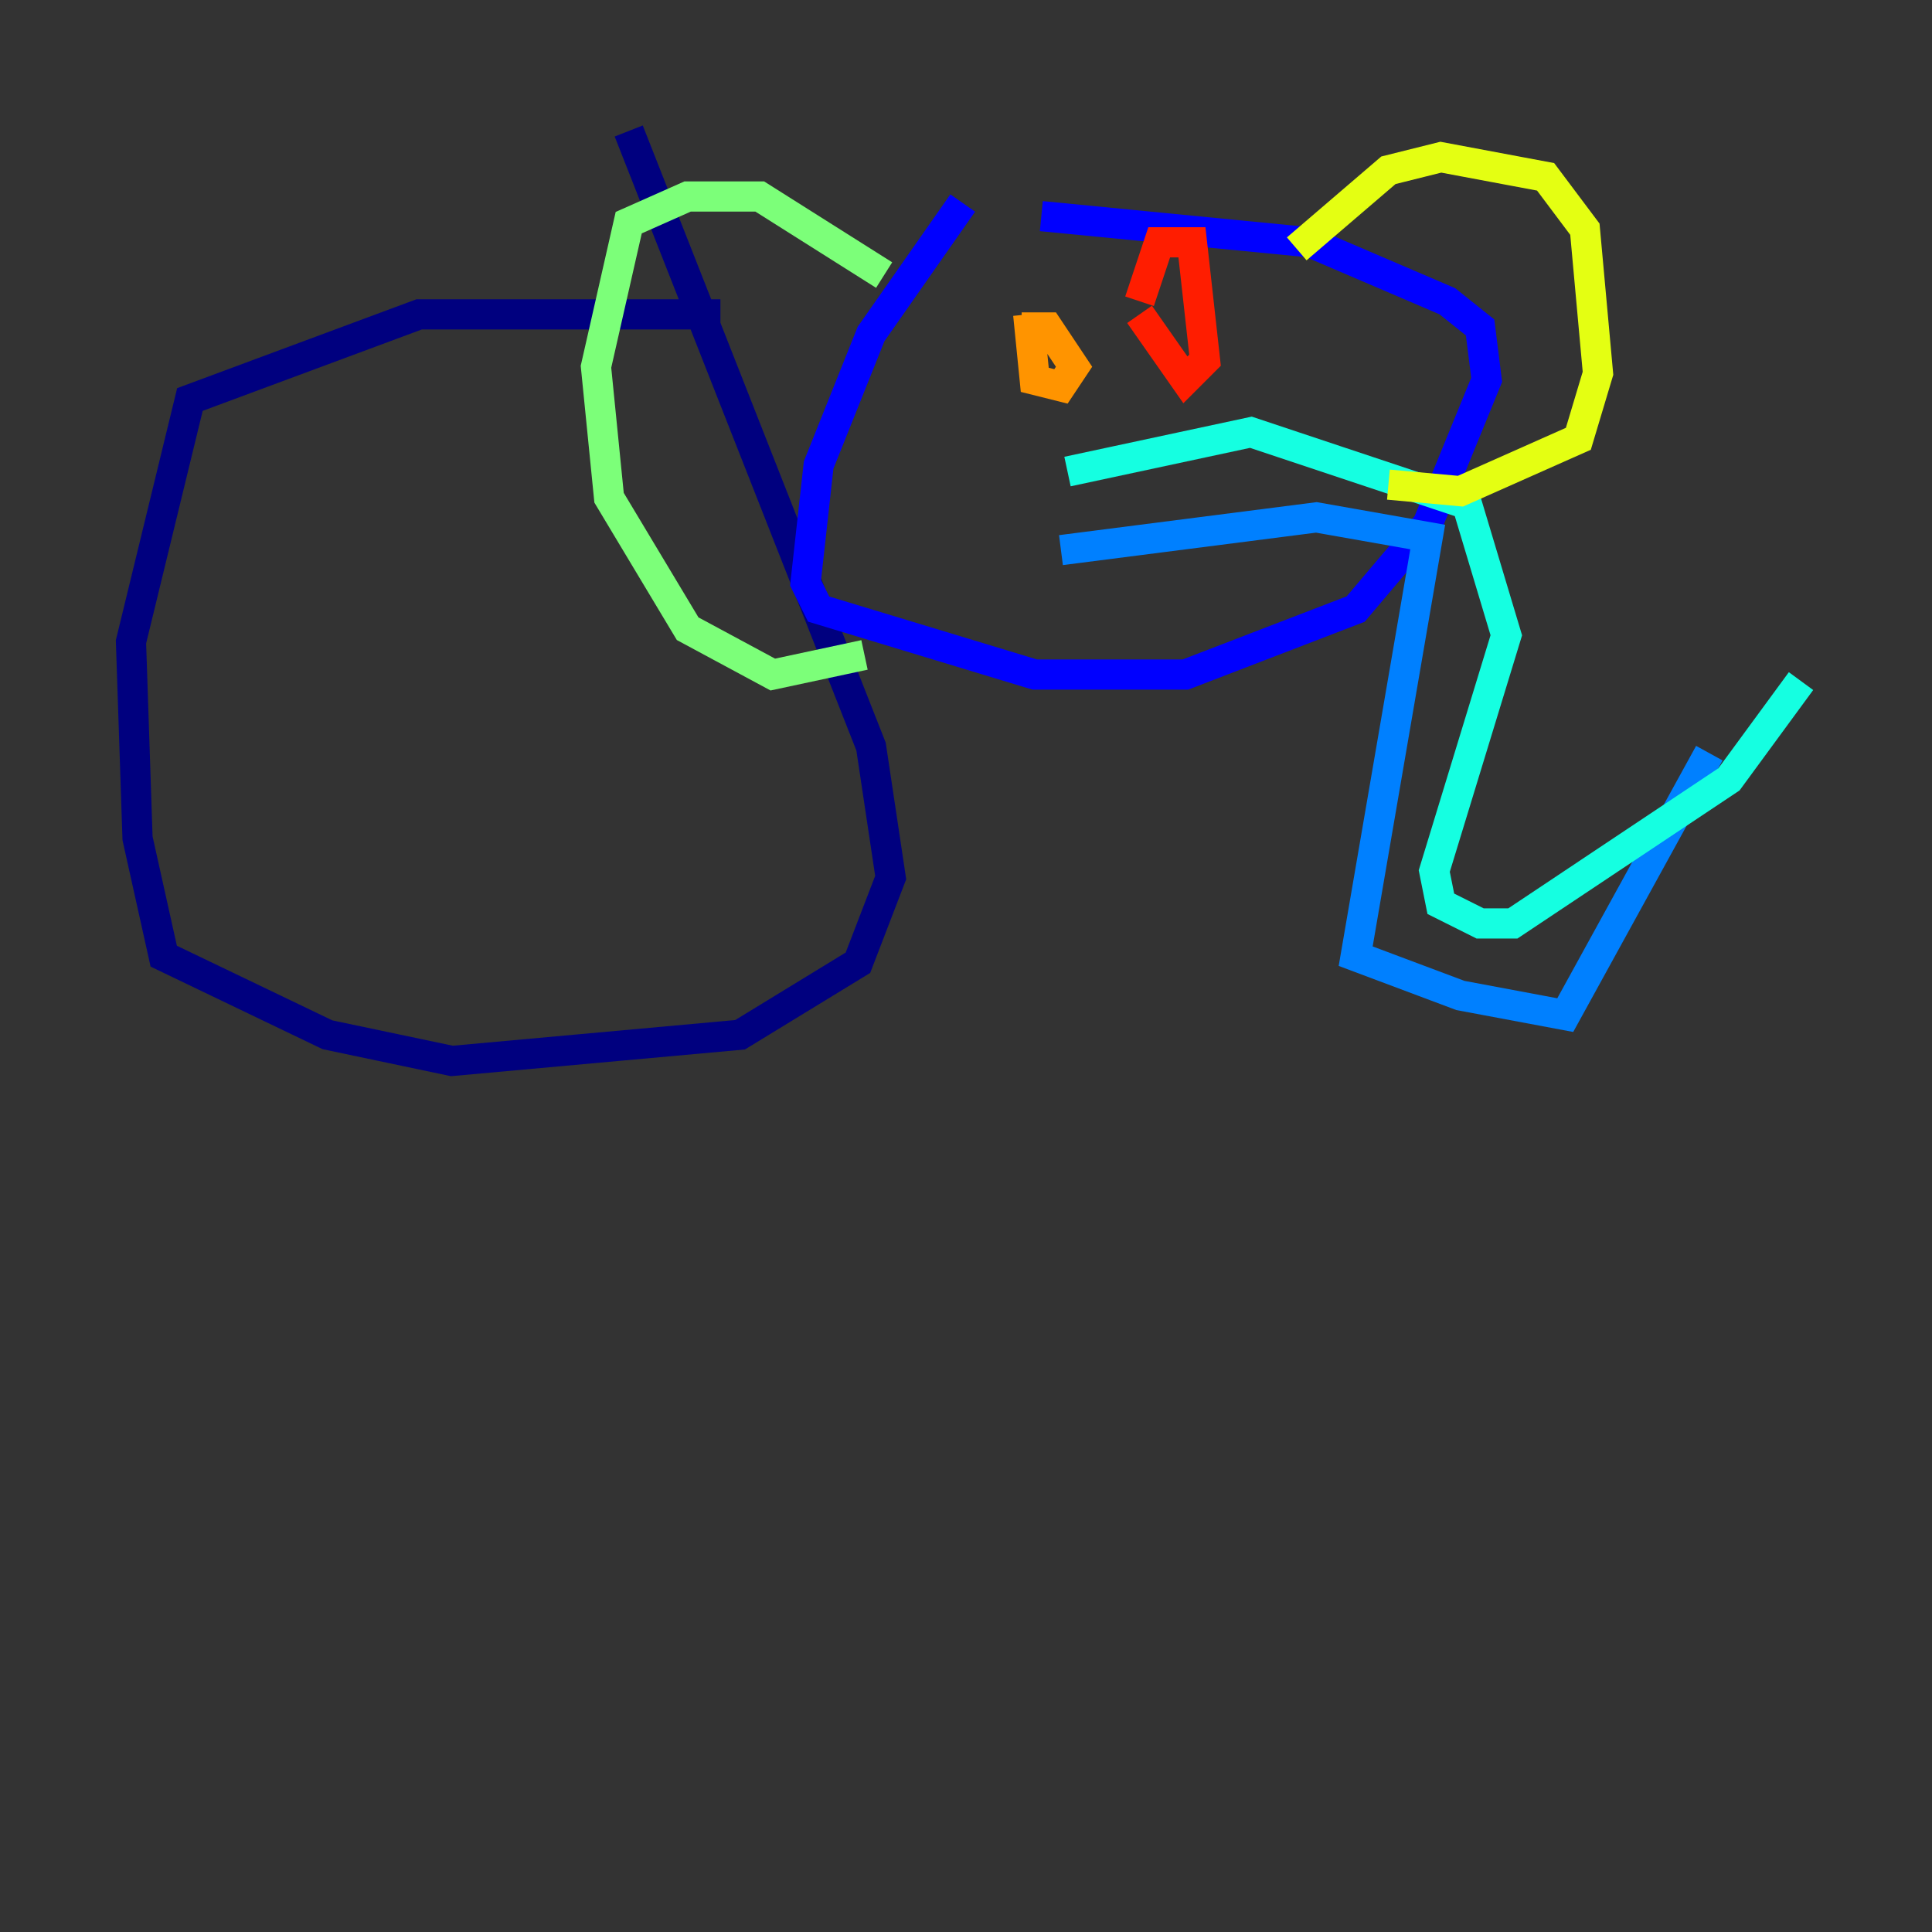 <?xml version="1.0" encoding="utf-8" ?>
<svg baseProfile="tiny" height="128" version="1.2" viewBox="0,0,128,128" width="128" xmlns="http://www.w3.org/2000/svg" xmlns:ev="http://www.w3.org/2001/xml-events" xmlns:xlink="http://www.w3.org/1999/xlink"><rect x="0" y="0" width="128" height="128" fill="#333333" stroke="none"/><defs /><polyline fill="none" points="47.729,20.827 27.77,20.827 12.583,26.468 8.678,42.522 9.112,55.539 10.848,63.349 21.695,68.556 29.939,70.291 49.031,68.556 56.841,63.783 59.01,58.142 57.709,49.464 41.654,8.678" stroke="#00007f" stroke-width="2" /><polyline fill="none" points="63.783,13.451 57.709,22.129 54.237,30.807 53.37,38.617 54.237,40.352 68.556,44.691 78.536,44.691 89.817,40.352 94.59,34.712 98.495,25.166 98.061,21.695 95.891,19.959 86.78,16.054 68.99,14.319" stroke="#0000ff" stroke-width="2" /><polyline fill="none" points="70.291,36.447 87.214,34.278 94.59,35.58 89.817,63.349 96.759,65.953 103.702,67.254 113.248,49.898" stroke="#0080ff" stroke-width="2" /><polyline fill="none" points="70.725,31.241 82.875,28.637 97.193,33.41 99.797,42.088 95.024,57.709 95.458,59.878 98.061,61.18 100.231,61.18 114.549,51.634 119.322,45.125" stroke="#15ffe1" stroke-width="2" /><polyline fill="none" points="58.576,18.224 50.332,13.017 45.559,13.017 41.654,14.752 39.485,24.298 40.352,32.976 45.559,41.654 51.2,44.691 57.275,43.39" stroke="#7cff79" stroke-width="2" /><polyline fill="none" points="85.912,16.488 91.986,11.281 95.458,10.414 102.4,11.715 105.003,15.186 105.871,24.732 104.57,29.071 96.759,32.542 91.986,32.108" stroke="#e4ff12" stroke-width="2" /><polyline fill="none" points="68.122,20.827 68.556,25.166 70.291,25.6 71.159,24.298 69.424,21.695 67.688,21.695" stroke="#ff9400" stroke-width="2" /><polyline fill="none" points="75.498,20.827 78.536,25.166 79.837,23.864 78.969,16.054 76.8,16.054 75.498,19.959" stroke="#ff1d00" stroke-width="2" /><polyline fill="none" points="9.112,38.183 9.112,38.183" stroke="#7f0000" stroke-width="2" /></svg>